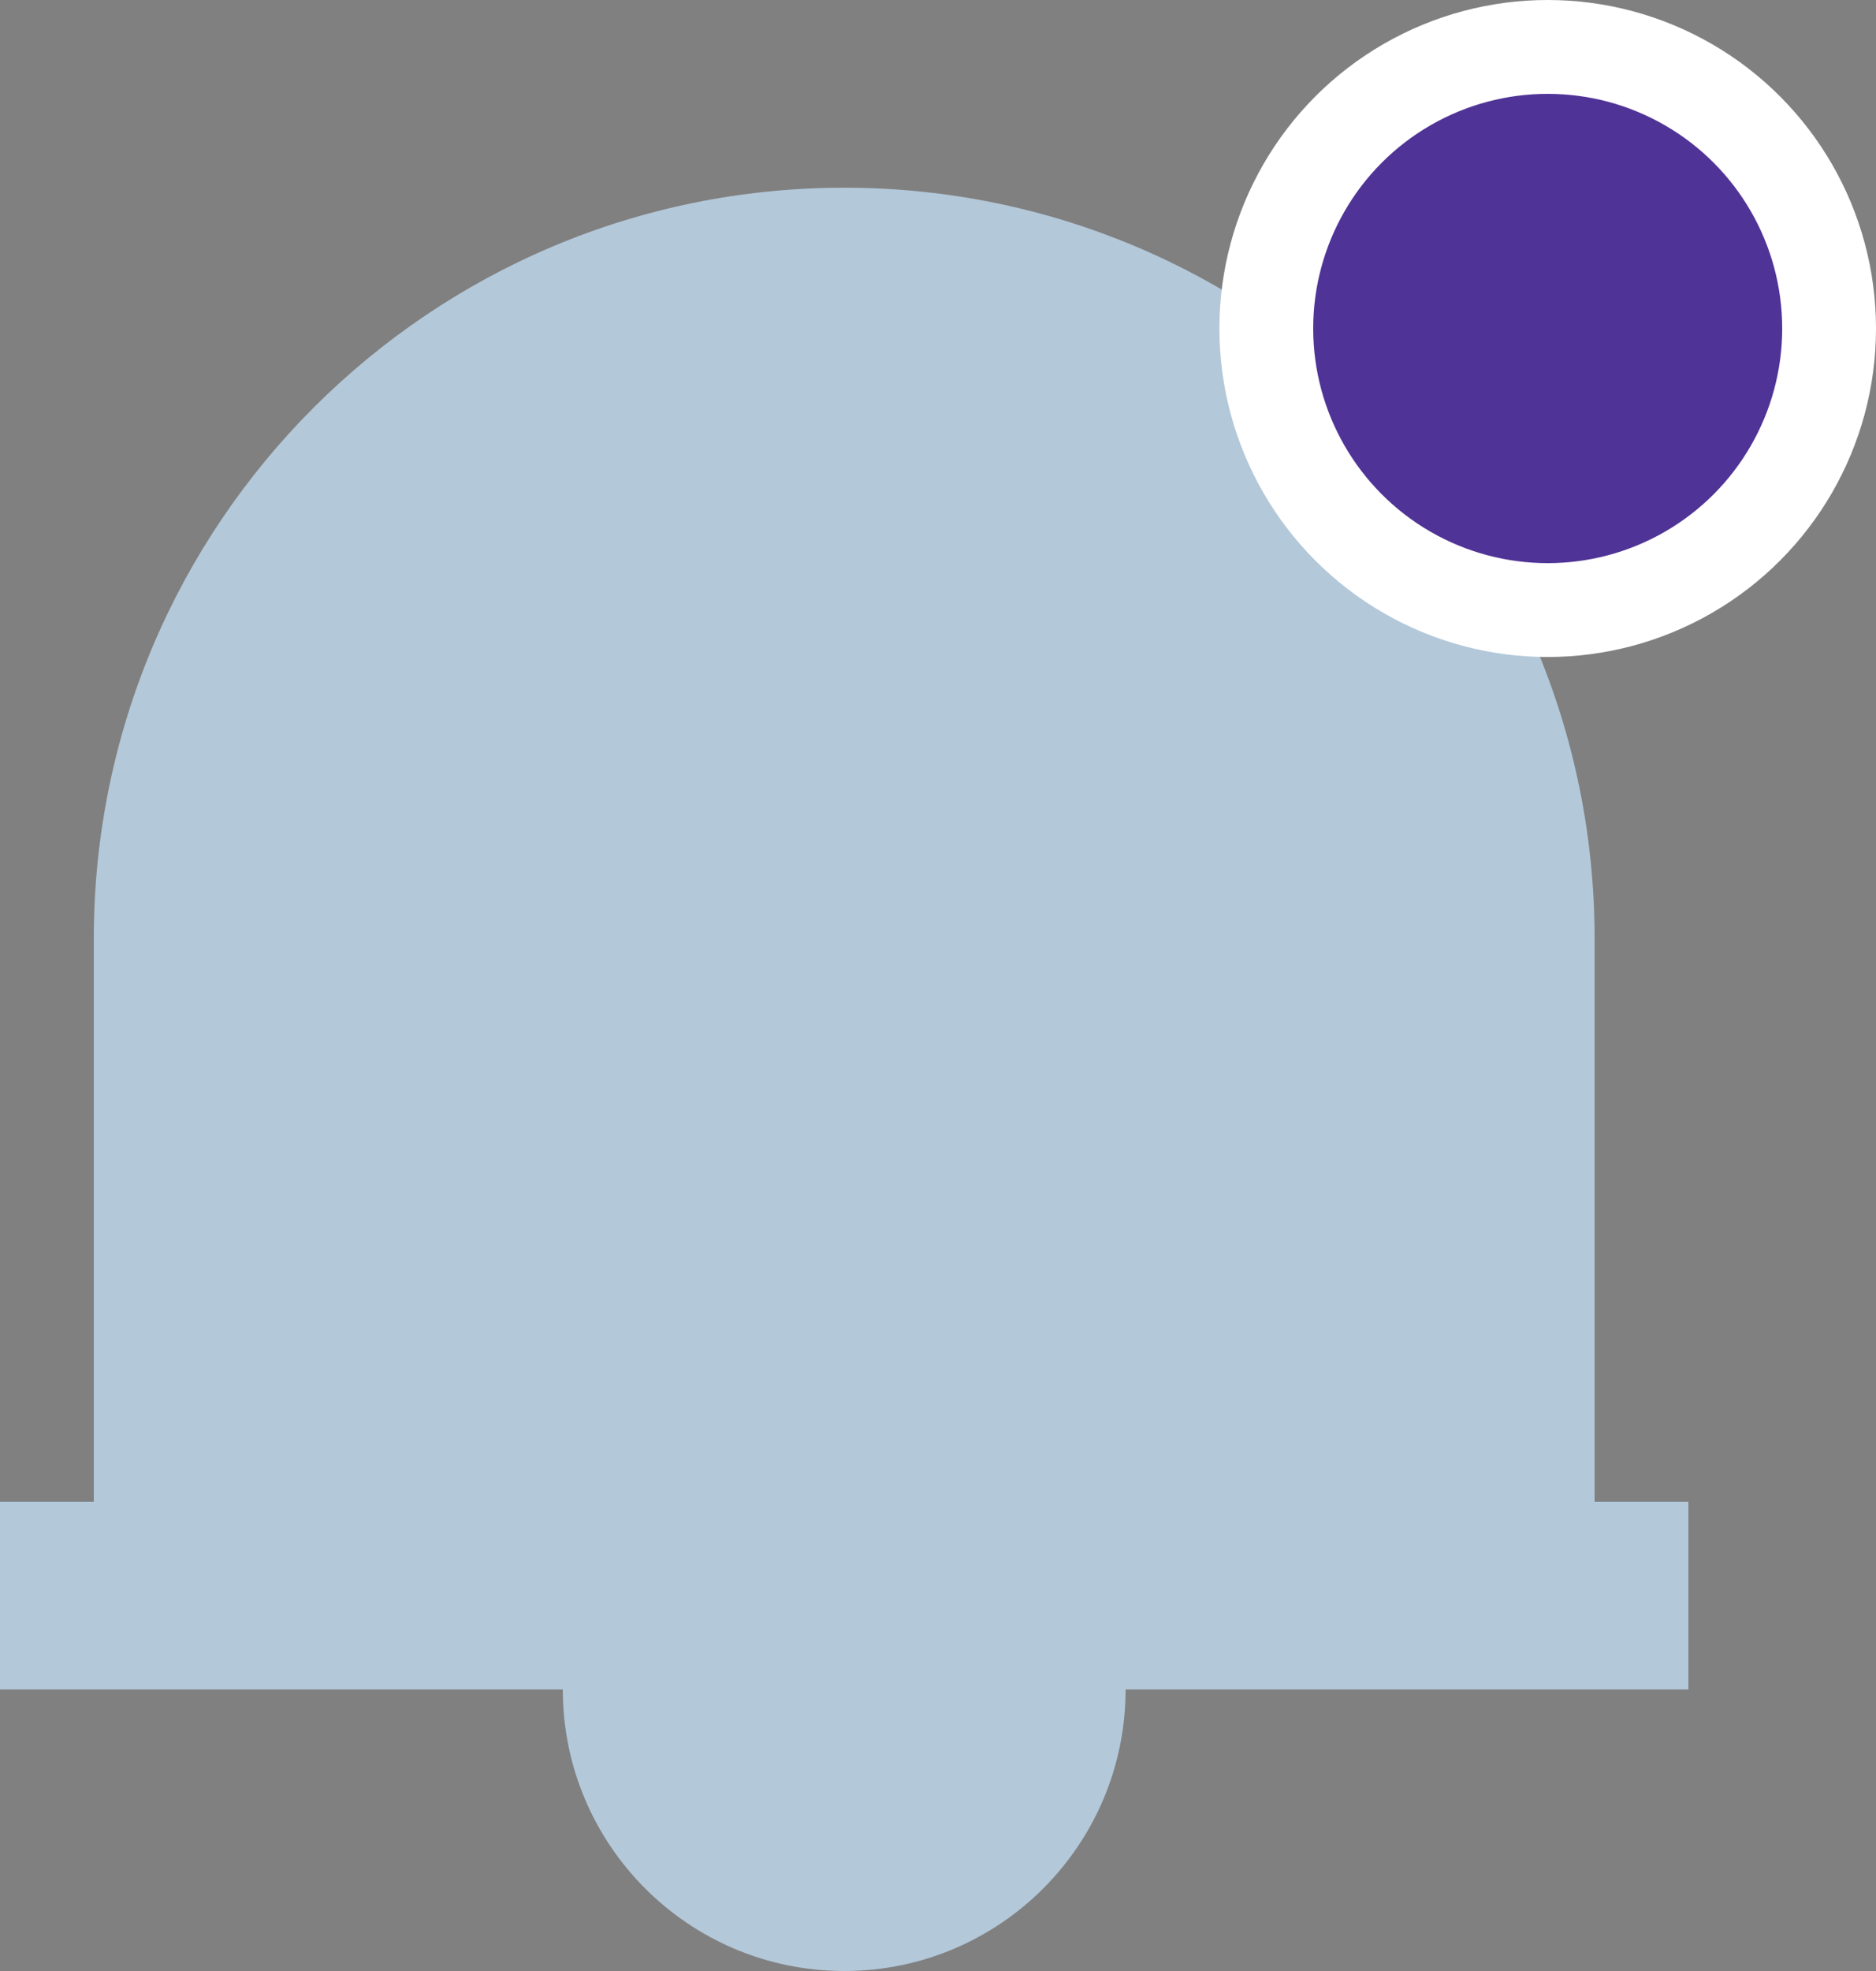 <svg width="20" height="21" viewBox="0 0 20 21" fill="none" xmlns="http://www.w3.org/2000/svg">
  <rect x="0" y="0" width="20" height="21" fill="#808080" stroke="none"/>
  <rect y="16" width="18" height="2" fill="#B3C8D9"/>
  <path d="M1 10C1 5.582 4.582 2 9 2C13.418 2 17 5.582 17 10V16H1V10Z" fill="#B3C8D9"/>
  <path d="M9 21C10.657 21 12 19.657 12 18H6C6 19.657 7.343 21 9 21Z" fill="#B3C8D9"/>
  <circle cx="16.5" cy="3.5" r="3" fill="#503396" stroke="white"/>
</svg>

